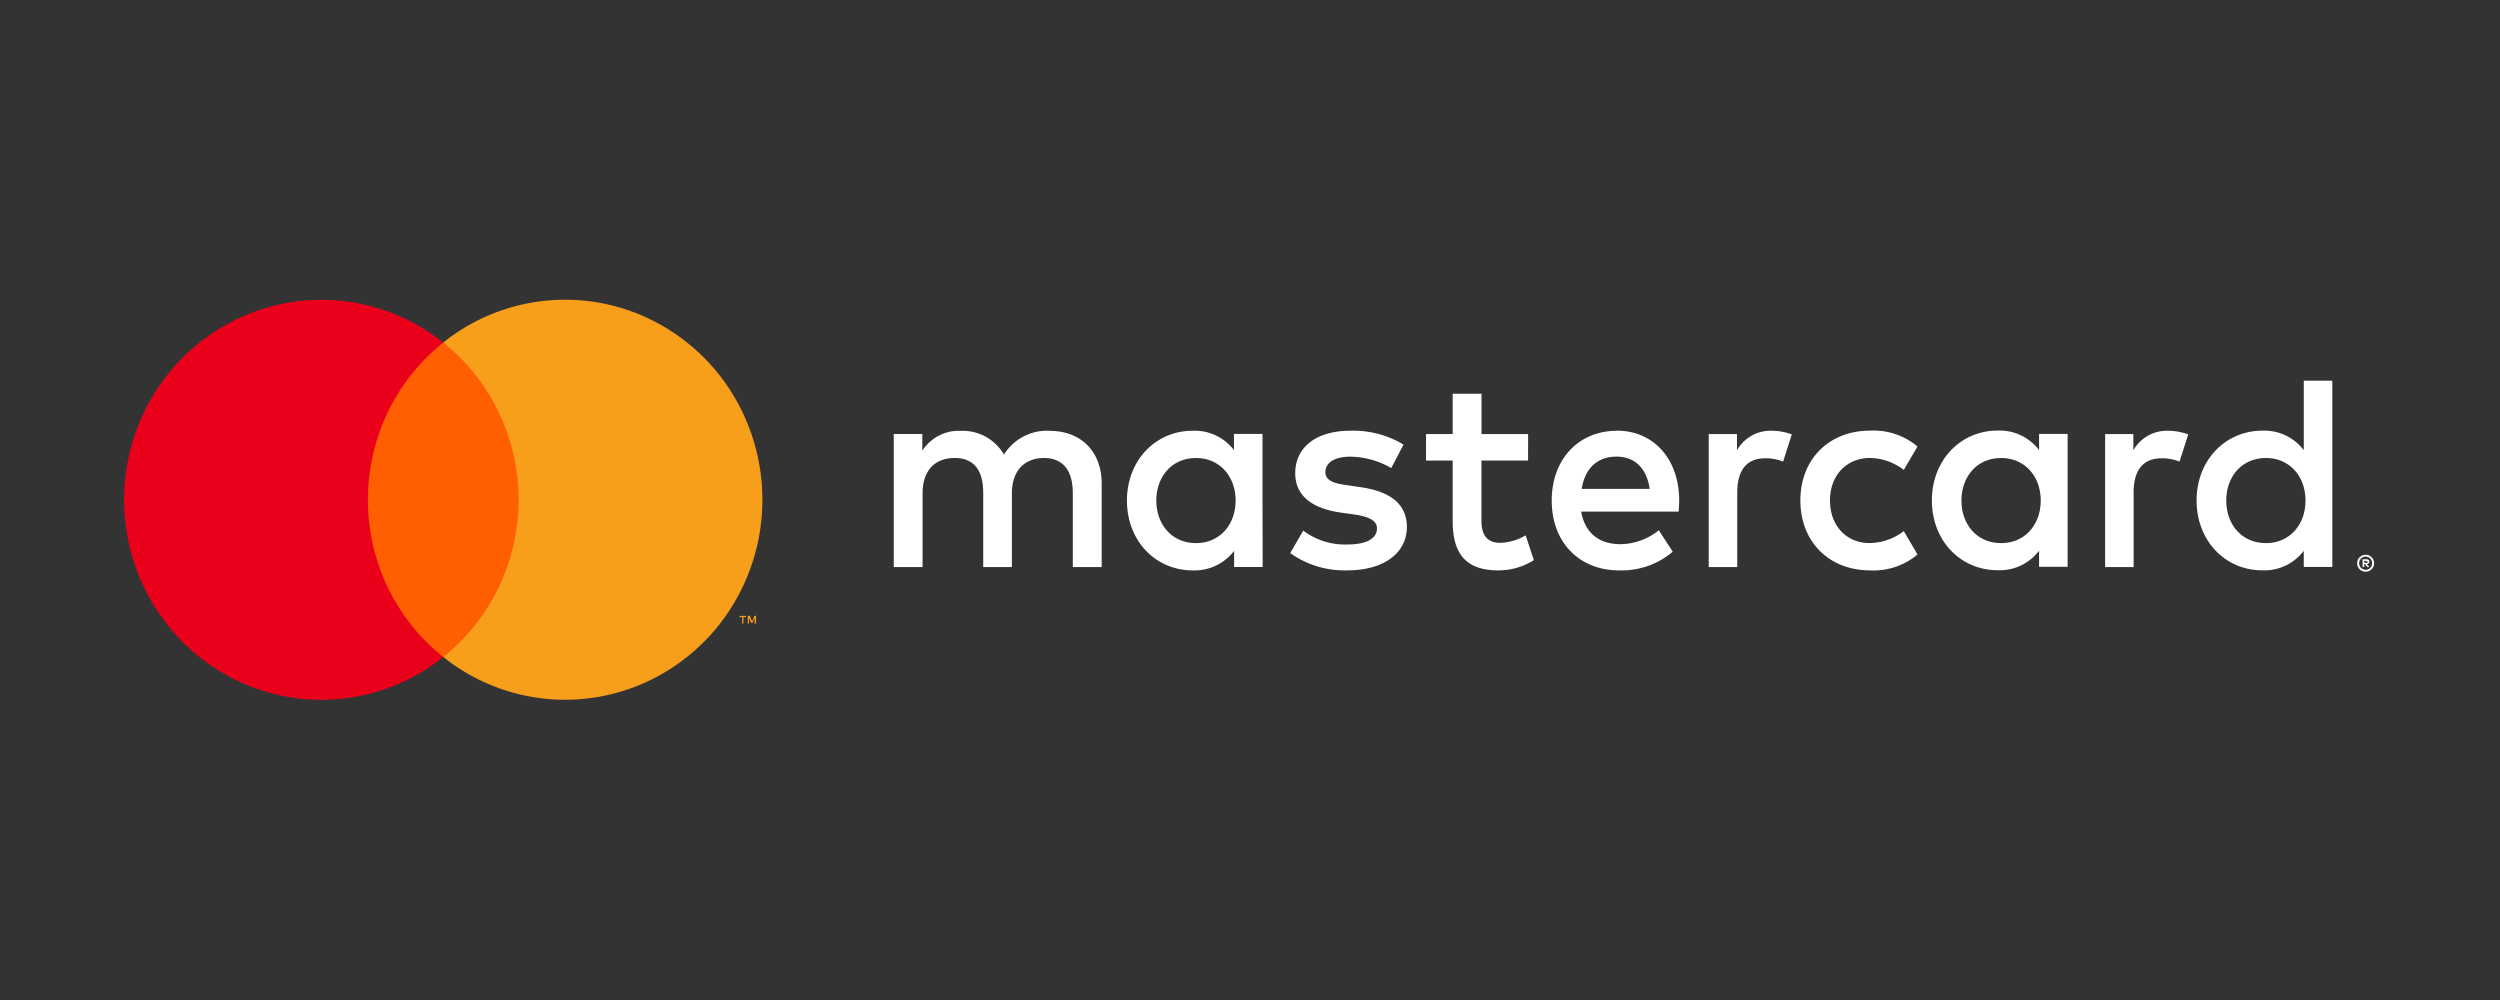 <svg width="100" height="40" fill="none" xmlns="http://www.w3.org/2000/svg"><rect width="100%" height="100%" fill="#333333" stroke="none"/><path d="M44.068 22.682v-3.333c0-1.257-.791-2.104-2.064-2.115a2.008 2.008 0 00-1.05.218 2.04 2.04 0 00-.794.729 1.938 1.938 0 00-.738-.715 1.905 1.905 0 00-.995-.232 1.716 1.716 0 00-.87.19 1.745 1.745 0 00-.664.601v-.666H35.75v5.323h1.153v-2.948c0-.925.504-1.414 1.284-1.414s1.142.5 1.142 1.402v2.96h1.146v-2.948c0-.925.526-1.414 1.284-1.414.759 0 1.153.5 1.153 1.402v2.96h1.155zm17.057-5.32H59.26V15.75h-1.153v1.613h-1.065v1.058h1.065v2.424c0 1.235.471 1.97 1.821 1.97.504.002.999-.14 1.427-.41l-.329-.992a2.089 2.089 0 01-1.01.3c-.57 0-.758-.355-.758-.889V18.42h1.865l.002-1.057zm9.737-.132a1.53 1.53 0 00-.797.197 1.556 1.556 0 00-.586.582v-.646h-1.13v5.319h1.141V19.7c0-.889.373-1.368 1.12-1.368.244-.004.487.041.714.133l.35-1.09a2.408 2.408 0 00-.812-.145zm-14.72.555A3.881 3.881 0 0054 17.23c-1.328 0-2.191.646-2.191 1.701 0 .87.635 1.402 1.81 1.57l.537.077c.624.089.922.255.922.555 0 .411-.416.647-1.196.647a2.77 2.77 0 01-1.753-.556l-.52.9a3.748 3.748 0 002.273.691c1.514 0 2.393-.724 2.393-1.735 0-.935-.693-1.424-1.832-1.59l-.537-.079c-.493-.066-.89-.166-.89-.522 0-.389.373-.622 1-.622a3.347 3.347 0 011.634.456l.491-.938zm30.576-.555a1.53 1.53 0 00-.797.197 1.556 1.556 0 00-.586.582v-.646h-1.13v5.319h1.14V19.7c0-.889.373-1.368 1.12-1.368.245-.004.488.041.715.133l.35-1.09a2.408 2.408 0 00-.812-.145zm-14.703 2.792c0 1.613 1.109 2.793 2.798 2.793a2.724 2.724 0 001.887-.635l-.548-.936a2.286 2.286 0 01-1.372.478c-.911 0-1.58-.68-1.58-1.702 0-1.022.67-1.69 1.58-1.702.496.006.978.173 1.372.478l.548-.935a2.724 2.724 0 00-1.887-.636c-1.69 0-2.798 1.18-2.798 2.793v.004zm10.69 0v-2.666h-1.142v.647a1.994 1.994 0 00-.735-.594 1.966 1.966 0 00-.922-.186c-1.47 0-2.63 1.169-2.63 2.793s1.153 2.793 2.63 2.793c.318.013.634-.05.922-.186.289-.136.54-.34.735-.594v.644h1.142v-2.65zm-4.247 0c0-.935.603-1.701 1.59-1.701.945 0 1.581.735 1.581 1.701 0 .967-.636 1.702-1.58 1.702-.989 0-1.591-.768-1.591-1.702zM64.682 17.23c-1.534 0-2.613 1.135-2.613 2.792 0 1.691 1.12 2.793 2.69 2.793a3.161 3.161 0 002.151-.746l-.558-.858a2.48 2.48 0 01-1.534.556c-.737 0-1.405-.345-1.57-1.302h3.897c.011-.145.022-.29.022-.445 0-1.657-1.021-2.793-2.492-2.793l.007.003zm-.022 1.035c.736 0 1.207.467 1.328 1.29h-2.72c.12-.768.58-1.29 1.394-1.29h-.002zm28.632 1.757v-4.796h-1.141v2.781a1.994 1.994 0 00-.735-.594 1.966 1.966 0 00-.922-.186c-1.47 0-2.63 1.17-2.63 2.793 0 1.624 1.153 2.793 2.63 2.793.317.014.633-.05.922-.186.288-.136.54-.34.735-.594v.644h1.141v-2.655zm1.335 2.169a.332.332 0 01.239.1.34.34 0 01.099.238.335.335 0 01-.206.31.336.336 0 01-.447-.18.337.337 0 01.32-.468h-.005zm0 .6a.246.246 0 00.182-.076.266.266 0 00-.081-.429.25.25 0 00-.1-.02.257.257 0 00-.257.213.268.268 0 00.07.236.26.26 0 00.19.076h-.004zm.02-.422a.14.14 0 01.092.026.088.088 0 01.033.074.086.086 0 01-.027.064.121.121 0 01-.072.031l.1.118h-.078l-.094-.118h-.03v.118h-.067v-.311l.143-.002zm-.077.057v.085h.077a.074.074 0 00.041 0 .036.036 0 00.016-.031.036.036 0 00-.015-.031.074.074 0 00-.042 0l-.077-.023zm-5.52-2.404c0-.935.602-1.701 1.59-1.701.945 0 1.58.735 1.58 1.701 0 .967-.635 1.702-1.58 1.702-.988 0-1.59-.768-1.59-1.702zm-38.55 0v-2.666h-1.142v.647a1.995 1.995 0 00-.733-.589 1.967 1.967 0 00-.917-.184c-1.47 0-2.63 1.168-2.63 2.792 0 1.625 1.153 2.793 2.63 2.793a1.99 1.99 0 001.657-.78v.645h1.142l-.007-2.658zm-4.247 0c0-.935.603-1.701 1.591-1.701.944 0 1.58.735 1.58 1.701 0 .967-.636 1.702-1.58 1.702-.988 0-1.591-.766-1.591-1.702z" fill="#fff"/><path d="M21.182 13.7h-6.904v12.577h6.904V13.699z" fill="#FF5F00"/><path d="M14.716 19.991c0-1.21.27-2.406.792-3.496a7.966 7.966 0 012.222-2.791 7.797 7.797 0 00-8.324-.905 7.928 7.928 0 00-3.24 2.95 8.08 8.08 0 00-1.201 4.243c0 1.501.416 2.972 1.202 4.244a7.929 7.929 0 003.239 2.95 7.796 7.796 0 008.324-.905 7.965 7.965 0 01-2.222-2.793 8.075 8.075 0 01-.792-3.497z" fill="#EB001B"/><path d="M30.495 19.991a8.08 8.08 0 01-1.202 4.244 7.927 7.927 0 01-3.24 2.95 7.795 7.795 0 01-8.323-.906 7.98 7.98 0 002.22-2.793 8.09 8.09 0 000-6.992 7.98 7.98 0 00-2.22-2.793 7.795 7.795 0 018.325-.906 7.927 7.927 0 013.24 2.952 8.08 8.08 0 011.2 4.244zm-.758 4.953v-.258h.103v-.051h-.256v.053h.103v.258l.05-.002zm.507 0v-.311h-.068l-.092.222-.092-.222h-.082v.31h.046v-.233l.086.203h.06l.085-.203v.236l.057-.002z" fill="#F79E1B"/></svg>